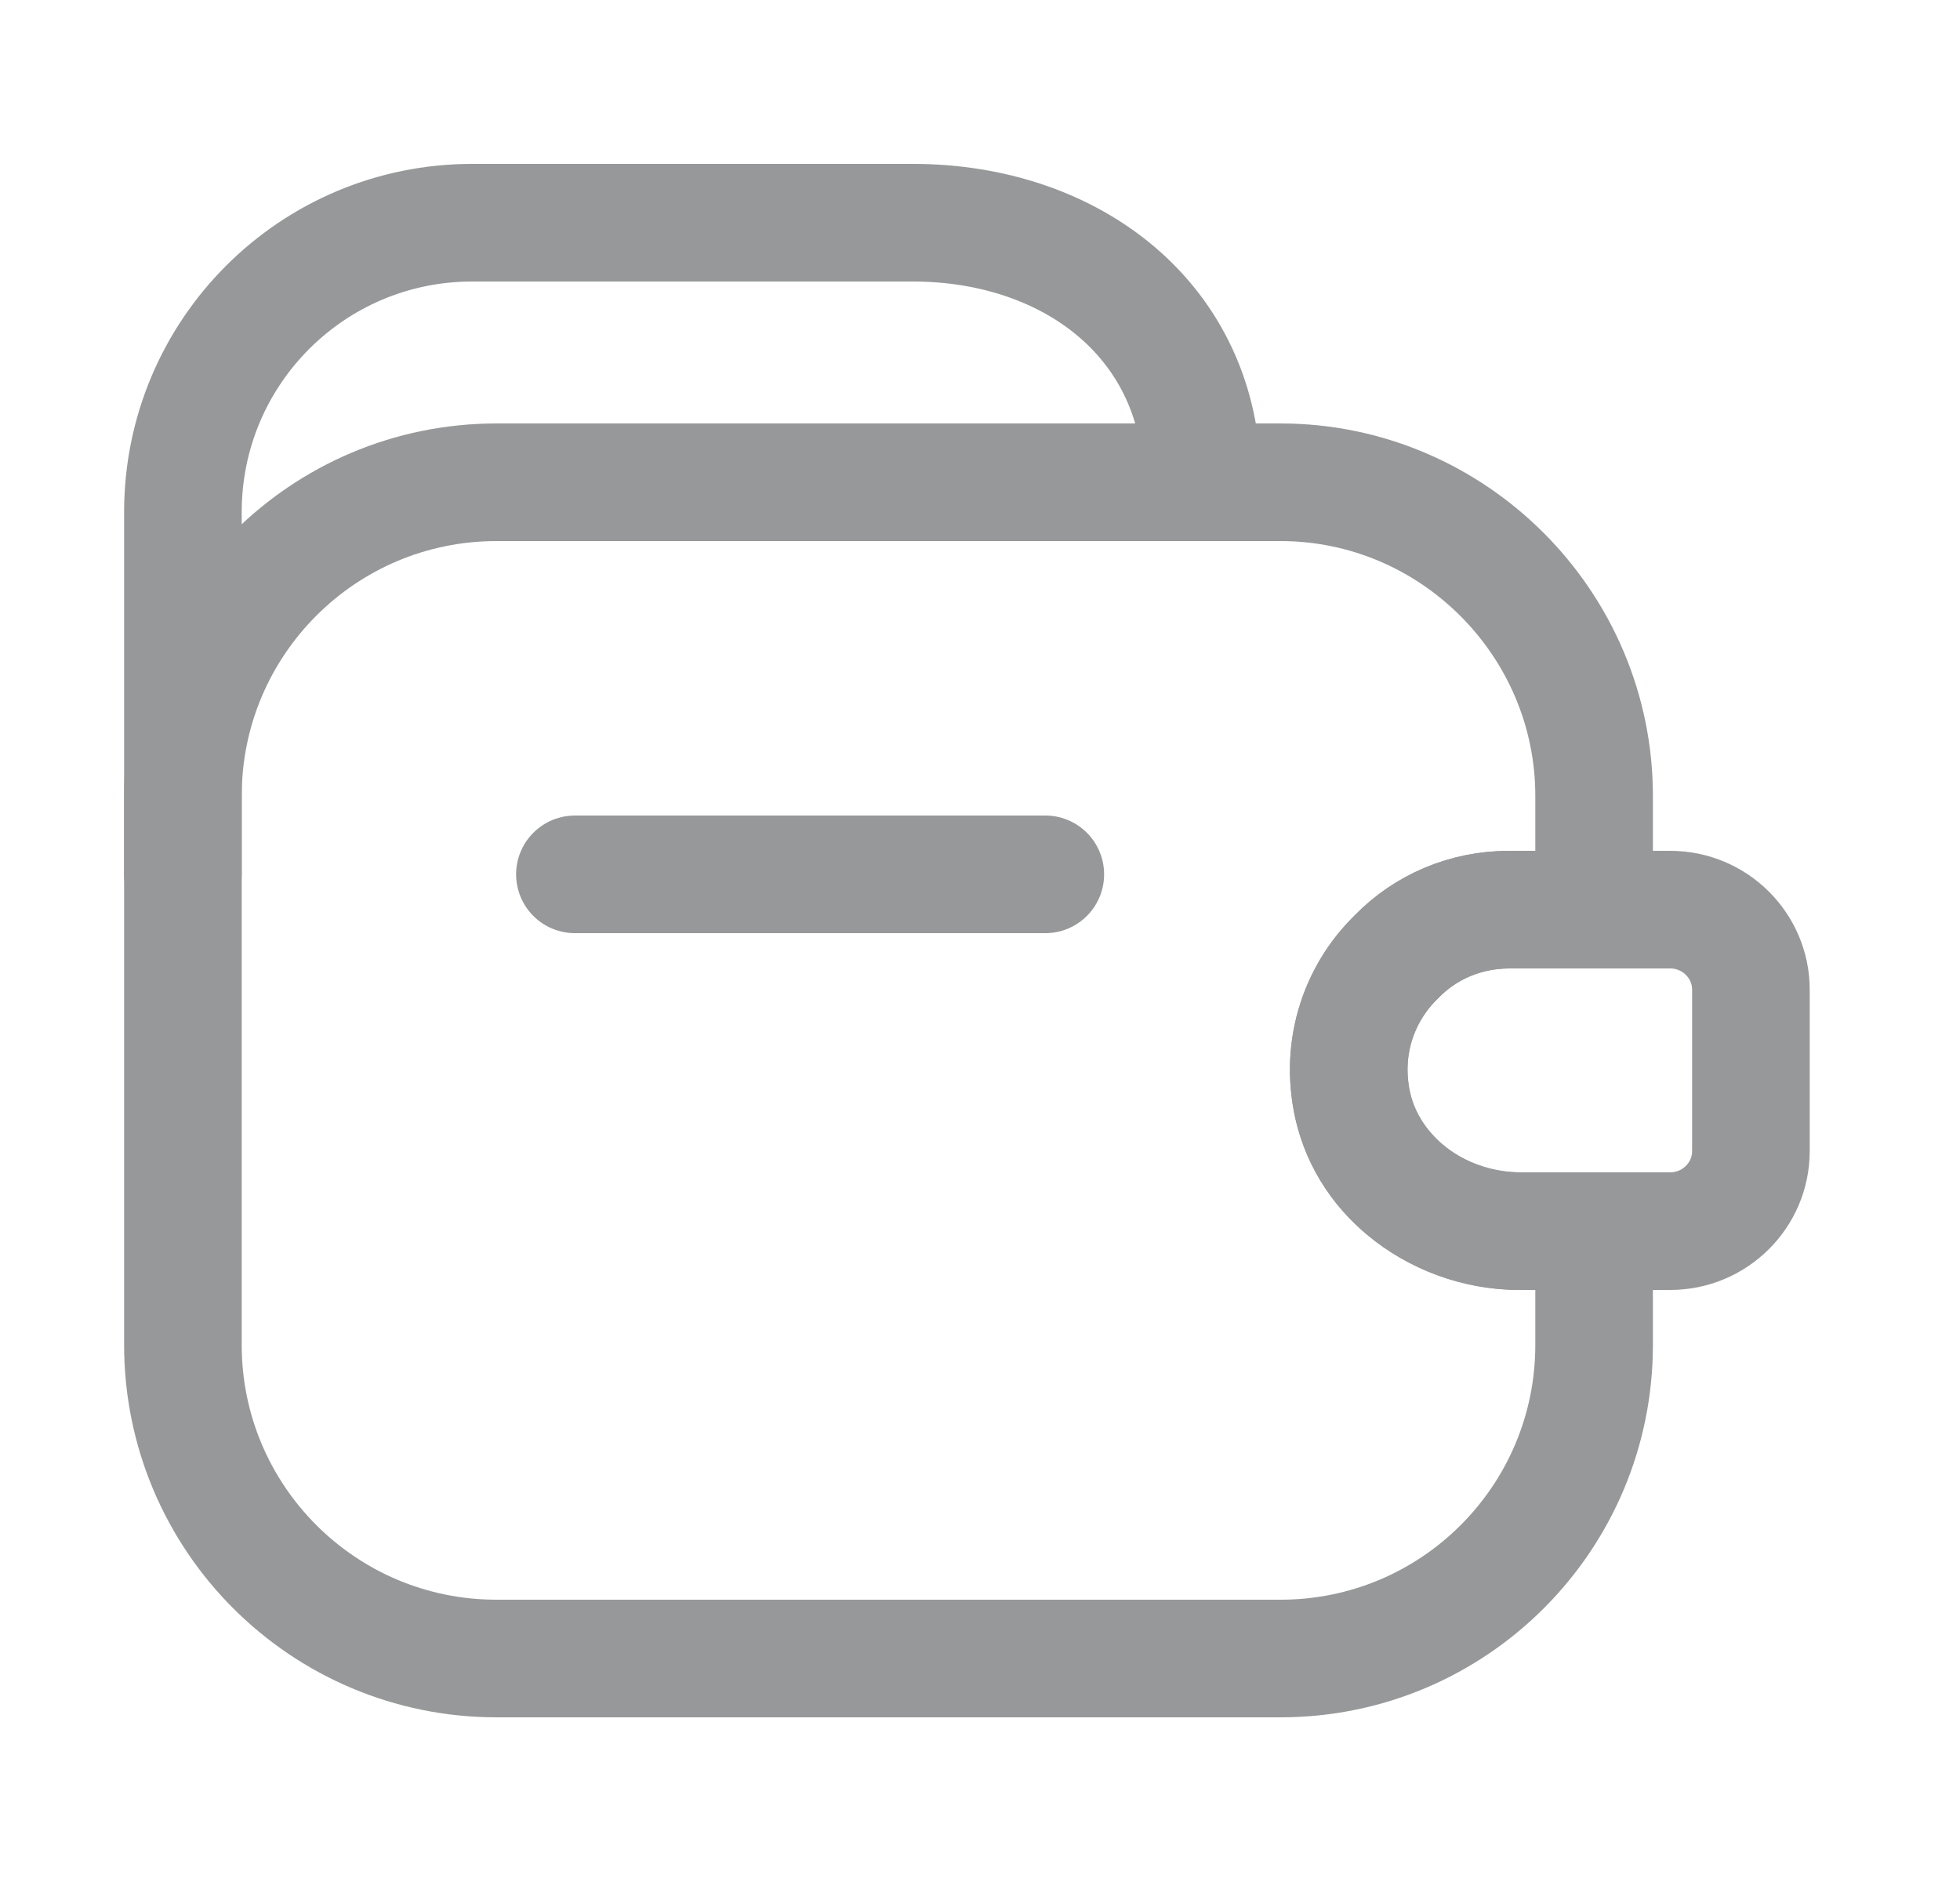 <svg width="25" height="24" viewBox="0 0 25 24" fill="none" xmlns="http://www.w3.org/2000/svg">
<g id="vuesax/linear/wallet-3">
<path id="Line" d="M13.333 11.15H7.333" stroke="#979899" stroke-width="1.5" stroke-linecap="round" stroke-linejoin="round"/>
<path id="Vector" d="M2.333 11.15V6.53C2.333 4.49 3.983 2.84 6.023 2.84H11.643C13.683 2.84 15.333 4.11 15.333 6.15" stroke="#979899" stroke-width="1.5" stroke-linecap="round" stroke-linejoin="round"/>
<path id="Vector_2" d="M17.813 12.2C17.313 12.68 17.073 13.42 17.273 14.18C17.523 15.11 18.443 15.7 19.403 15.7H20.333V17.15C20.333 19.36 18.543 21.15 16.333 21.15H6.333C4.123 21.15 2.333 19.36 2.333 17.15V10.15C2.333 7.94 4.123 6.15 6.333 6.15H16.333C18.533 6.15 20.333 7.95 20.333 10.15V11.6H19.253C18.693 11.6 18.183 11.82 17.813 12.2Z" stroke="#979899" stroke-width="1.5" stroke-linecap="round" stroke-linejoin="round"/>
<path id="Vector_3" d="M22.333 12.62V14.68C22.333 15.24 21.873 15.7 21.303 15.7H19.373C18.293 15.7 17.303 14.91 17.213 13.83C17.153 13.2 17.393 12.61 17.813 12.2C18.183 11.82 18.693 11.6 19.253 11.6H21.303C21.873 11.6 22.333 12.06 22.333 12.62Z" stroke="#979899" stroke-width="1.5" stroke-linecap="round" stroke-linejoin="round"/>
</g>
</svg>
